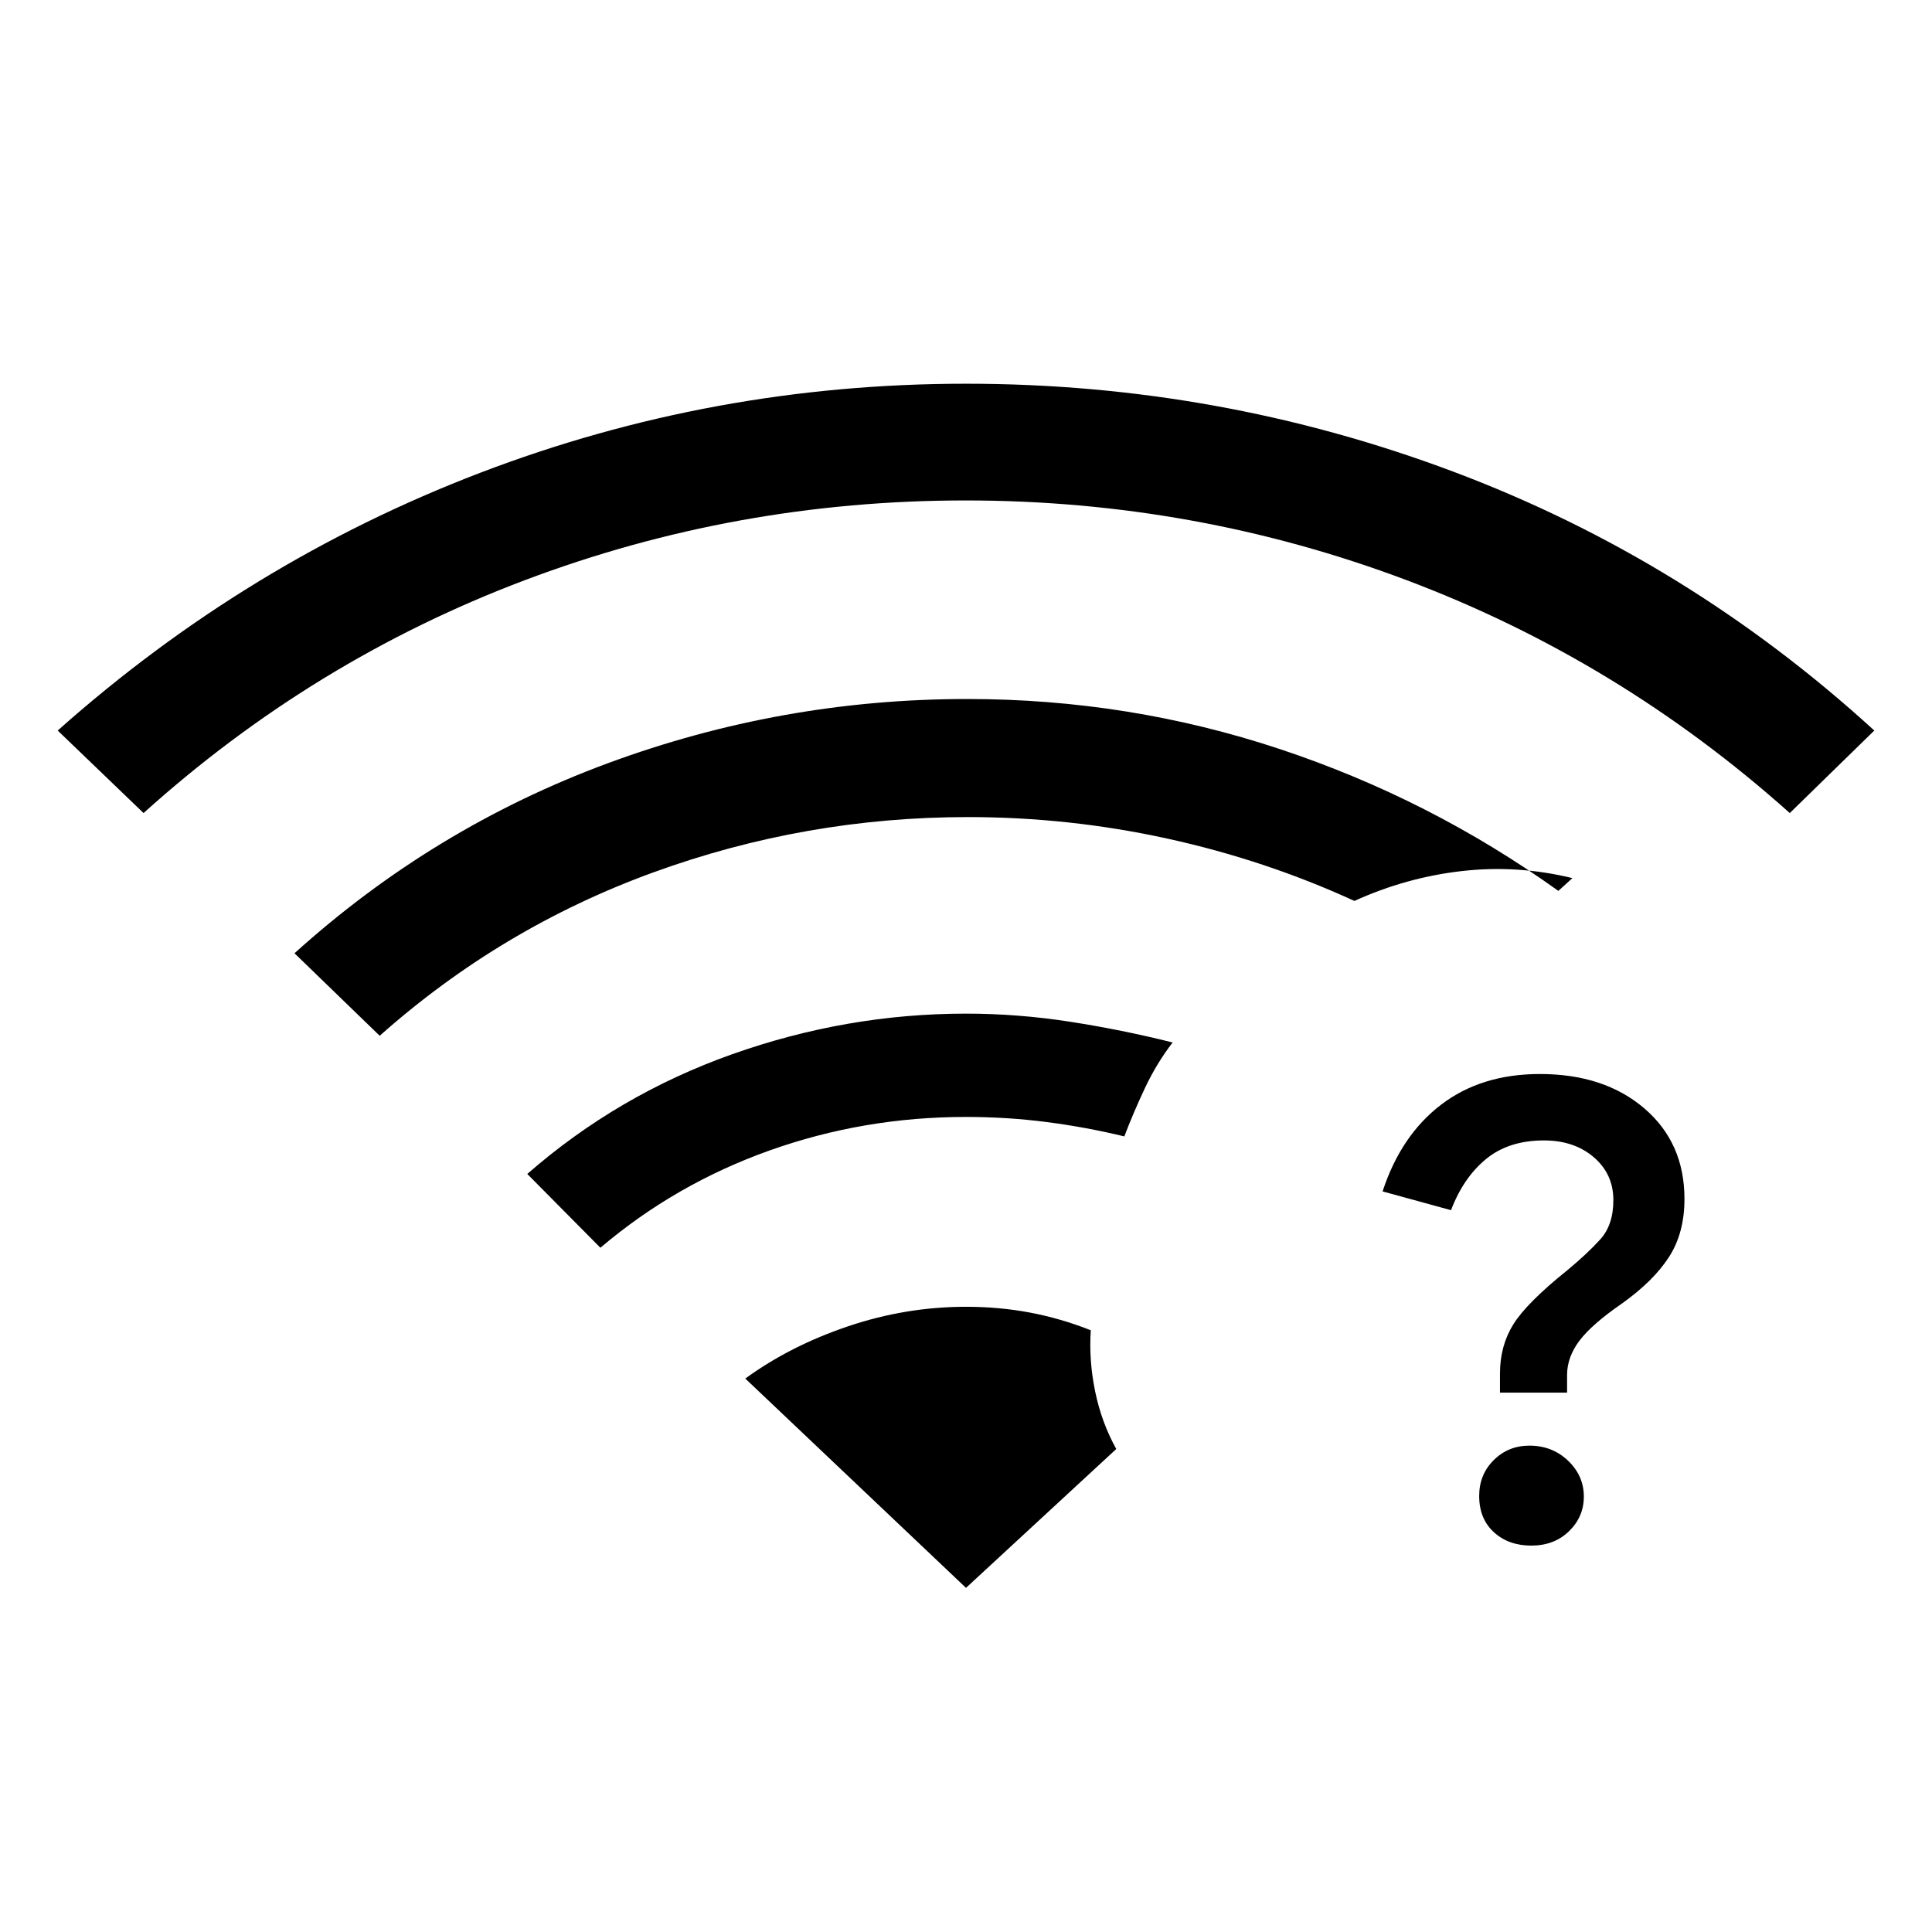 <svg xmlns="http://www.w3.org/2000/svg" height="40" viewBox="0 -960 960 960" width="40"><path d="M759.98-241.67q11.35 0 19.19 7.49 7.83 7.48 7.83 17.83 0 10.02-7.33 17.18-7.34 7.17-18.78 7.17-11.32 0-18.6-6.67-7.29-6.66-7.29-18 0-10.66 7.25-17.83 7.24-7.17 17.73-7.17Zm5.19-184.66q31.94 0 51.89 17.08Q837-392.16 837-364.27q0 16.94-7.67 28.84-7.66 11.9-23.33 23.1-15 10.33-21.17 18.5-6.16 8.16-6.16 17.06v8.77h-33.34v-9.5q0-13.83 6.67-24.5t26.74-26.79q9.93-8.21 16.43-15.38 6.5-7.16 6.5-19.5 0-13-9.75-21.33-9.75-8.33-24.75-8.33-17.5 0-28.75 9.23T721-358.67L687-368q9.08-27.79 29.04-43.06 19.96-15.27 49.13-15.27ZM71.33-556l-42.66-41q94.04-83.7 209.8-128.02Q354.23-769.33 480-769.33t242.03 43.65Q838.29-682.03 931.33-597l-42 41q-85-76-190.25-115.67-105.25-39.66-219.33-39.66-114.08 0-219.08 39.66Q155.67-632 71.33-556Zm117.34 110.67-42.34-41q69-62.34 155.47-94.34 86.46-32 178.88-32 80.32 0 155.15 24.84 74.84 24.83 138.5 70.5l7-6.34q-27.33-6.66-55-3.5Q698.67-524 673-512.33q-44.33-20.34-93.07-31Q531.2-554 481-554q-80.84 0-156.4 27.5-75.55 27.5-135.93 81.17ZM298.33-340 262-376.67q45-39.33 101.84-59.5 56.84-20.16 116.16-20.16 25.67 0 51.56 4 25.9 4.01 51.11 10.33-8.05 10.48-13.85 22.85-5.8 12.36-10.15 23.82-19.34-4.67-38.88-7.17Q500.25-405 480-405q-50.83 0-97.6 16.66-46.77 16.66-84.07 48.34ZM480-171l74.67-69q-7.31-13.14-10.49-28.57Q541-284 542-299q-15.08-5.96-30.33-8.81-15.24-2.86-31.67-2.86-29.92 0-58.68 9.73-28.75 9.72-50.99 25.94L480-171Z"/></svg>